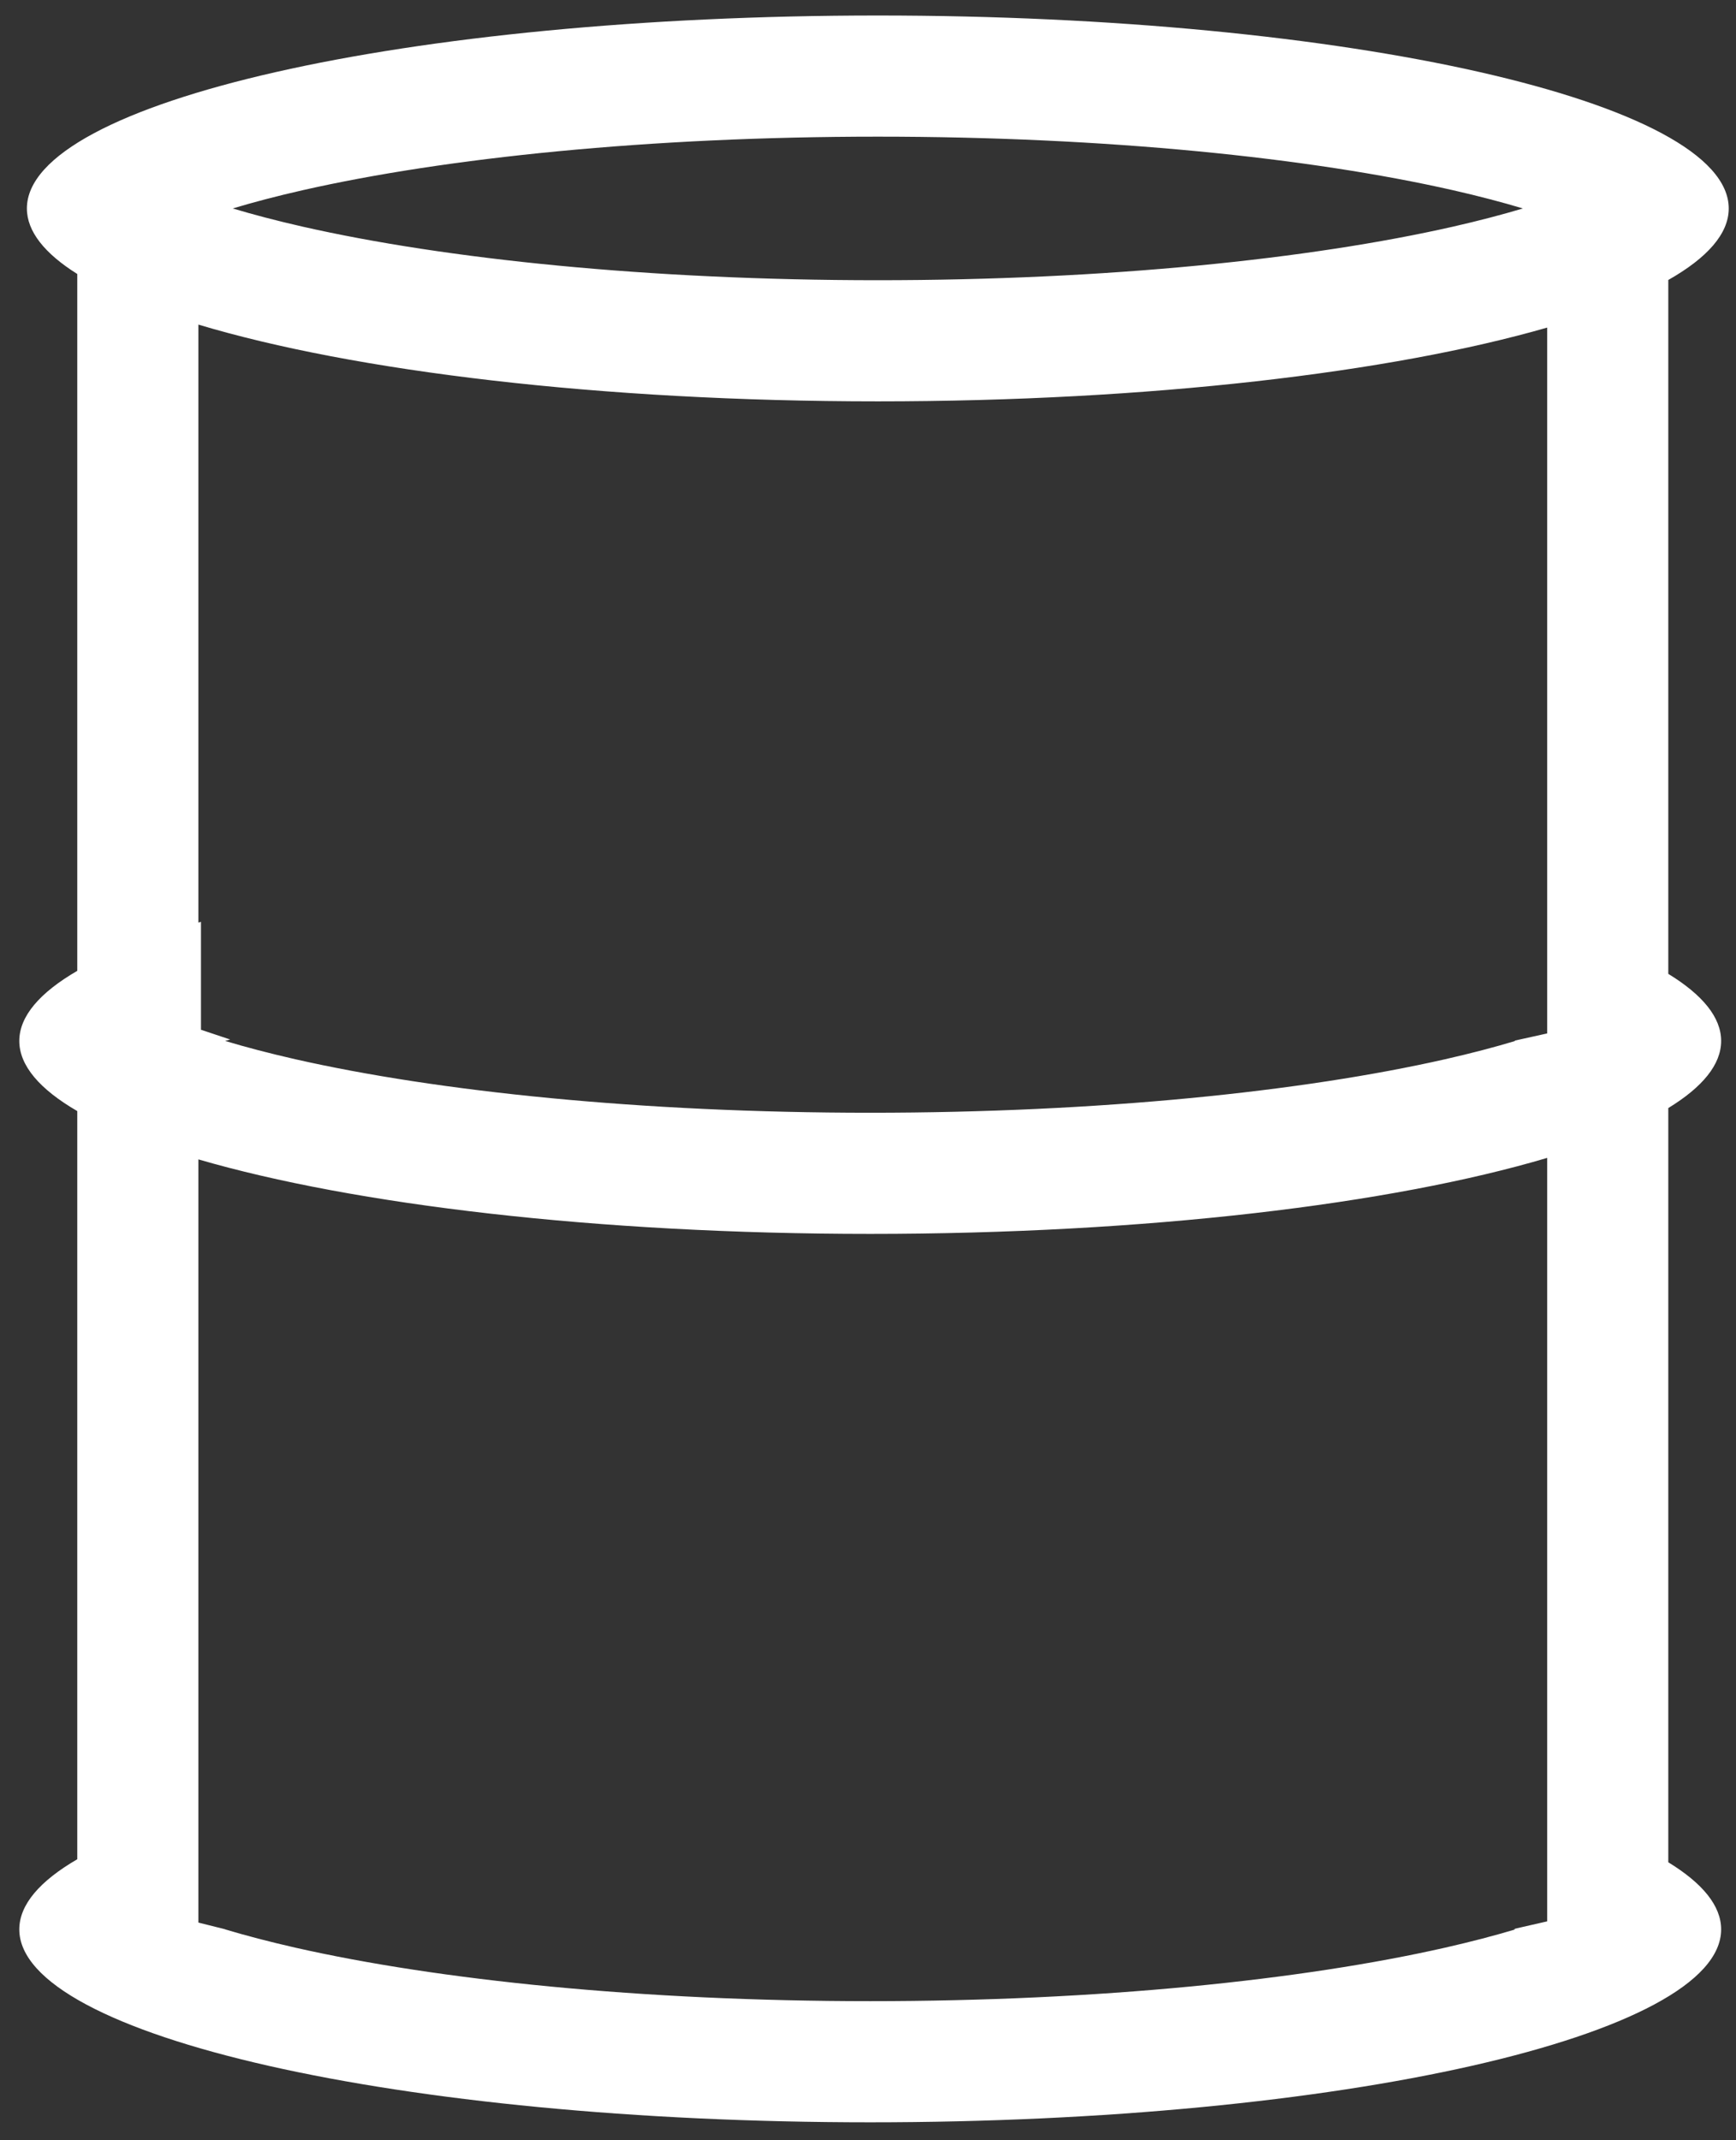 <svg width="43" height="53" viewBox="0 0 43 53" fill="none" xmlns="http://www.w3.org/2000/svg">
<rect x="0" y="0" width="43" height="53" fill="#333333" stroke="none"/>
<path fill-rule="evenodd" clip-rule="evenodd" d="M37.721 5.162C37.213 5.009 36.634 4.857 35.984 4.709C32.445 3.907 27.409 3.384 21.743 3.384C16.077 3.384 11.041 3.907 7.502 4.709C6.851 4.857 6.273 5.009 5.765 5.162C6.273 5.314 6.851 5.466 7.502 5.614C11.041 6.416 16.077 6.939 21.743 6.939C27.409 6.939 32.445 6.416 35.984 5.614C36.634 5.466 37.213 5.314 37.721 5.162ZM41.323 6.933C42.289 6.385 42.82 5.788 42.82 5.162C42.82 2.523 33.383 0.384 21.743 0.384C10.102 0.384 0.666 2.523 0.666 5.162C0.666 5.731 1.106 6.278 1.914 6.785V24.041C0.987 24.579 0.478 25.165 0.478 25.777C0.478 26.39 0.987 26.976 1.914 27.514V46.041C0.987 46.579 0.478 47.165 0.478 47.778C0.478 50.416 9.914 52.555 21.555 52.555C33.196 52.555 42.632 50.416 42.632 47.778C42.632 47.193 42.17 46.634 41.323 46.116V27.439C42.17 26.921 42.632 26.362 42.632 25.777C42.632 25.193 42.17 24.634 41.323 24.116V6.933ZM38.323 25.591V8.112C34.464 9.224 28.472 9.939 21.743 9.939C14.867 9.939 8.761 9.193 4.914 8.038V22.845C4.935 22.839 4.956 22.833 4.978 22.827V23V25.5L5.7 25.741C5.659 25.753 5.618 25.765 5.577 25.777C6.085 25.93 6.664 26.082 7.314 26.23C10.853 27.032 15.889 27.555 21.555 27.555C27.221 27.555 32.257 27.032 35.796 26.23C36.447 26.082 37.025 25.93 37.533 25.777L37.511 25.771L38.323 25.591ZM4.914 28.71V47.609L5.582 47.776L5.577 47.778C6.085 47.93 6.664 48.082 7.314 48.23C10.853 49.032 15.889 49.555 21.555 49.555C27.221 49.555 32.257 49.032 35.796 48.23C36.447 48.082 37.025 47.93 37.533 47.778L37.499 47.767L38.323 47.579V28.673C34.472 29.817 28.394 30.555 21.555 30.555C14.79 30.555 8.77 29.833 4.914 28.71Z" fill="white"/>
</svg>
